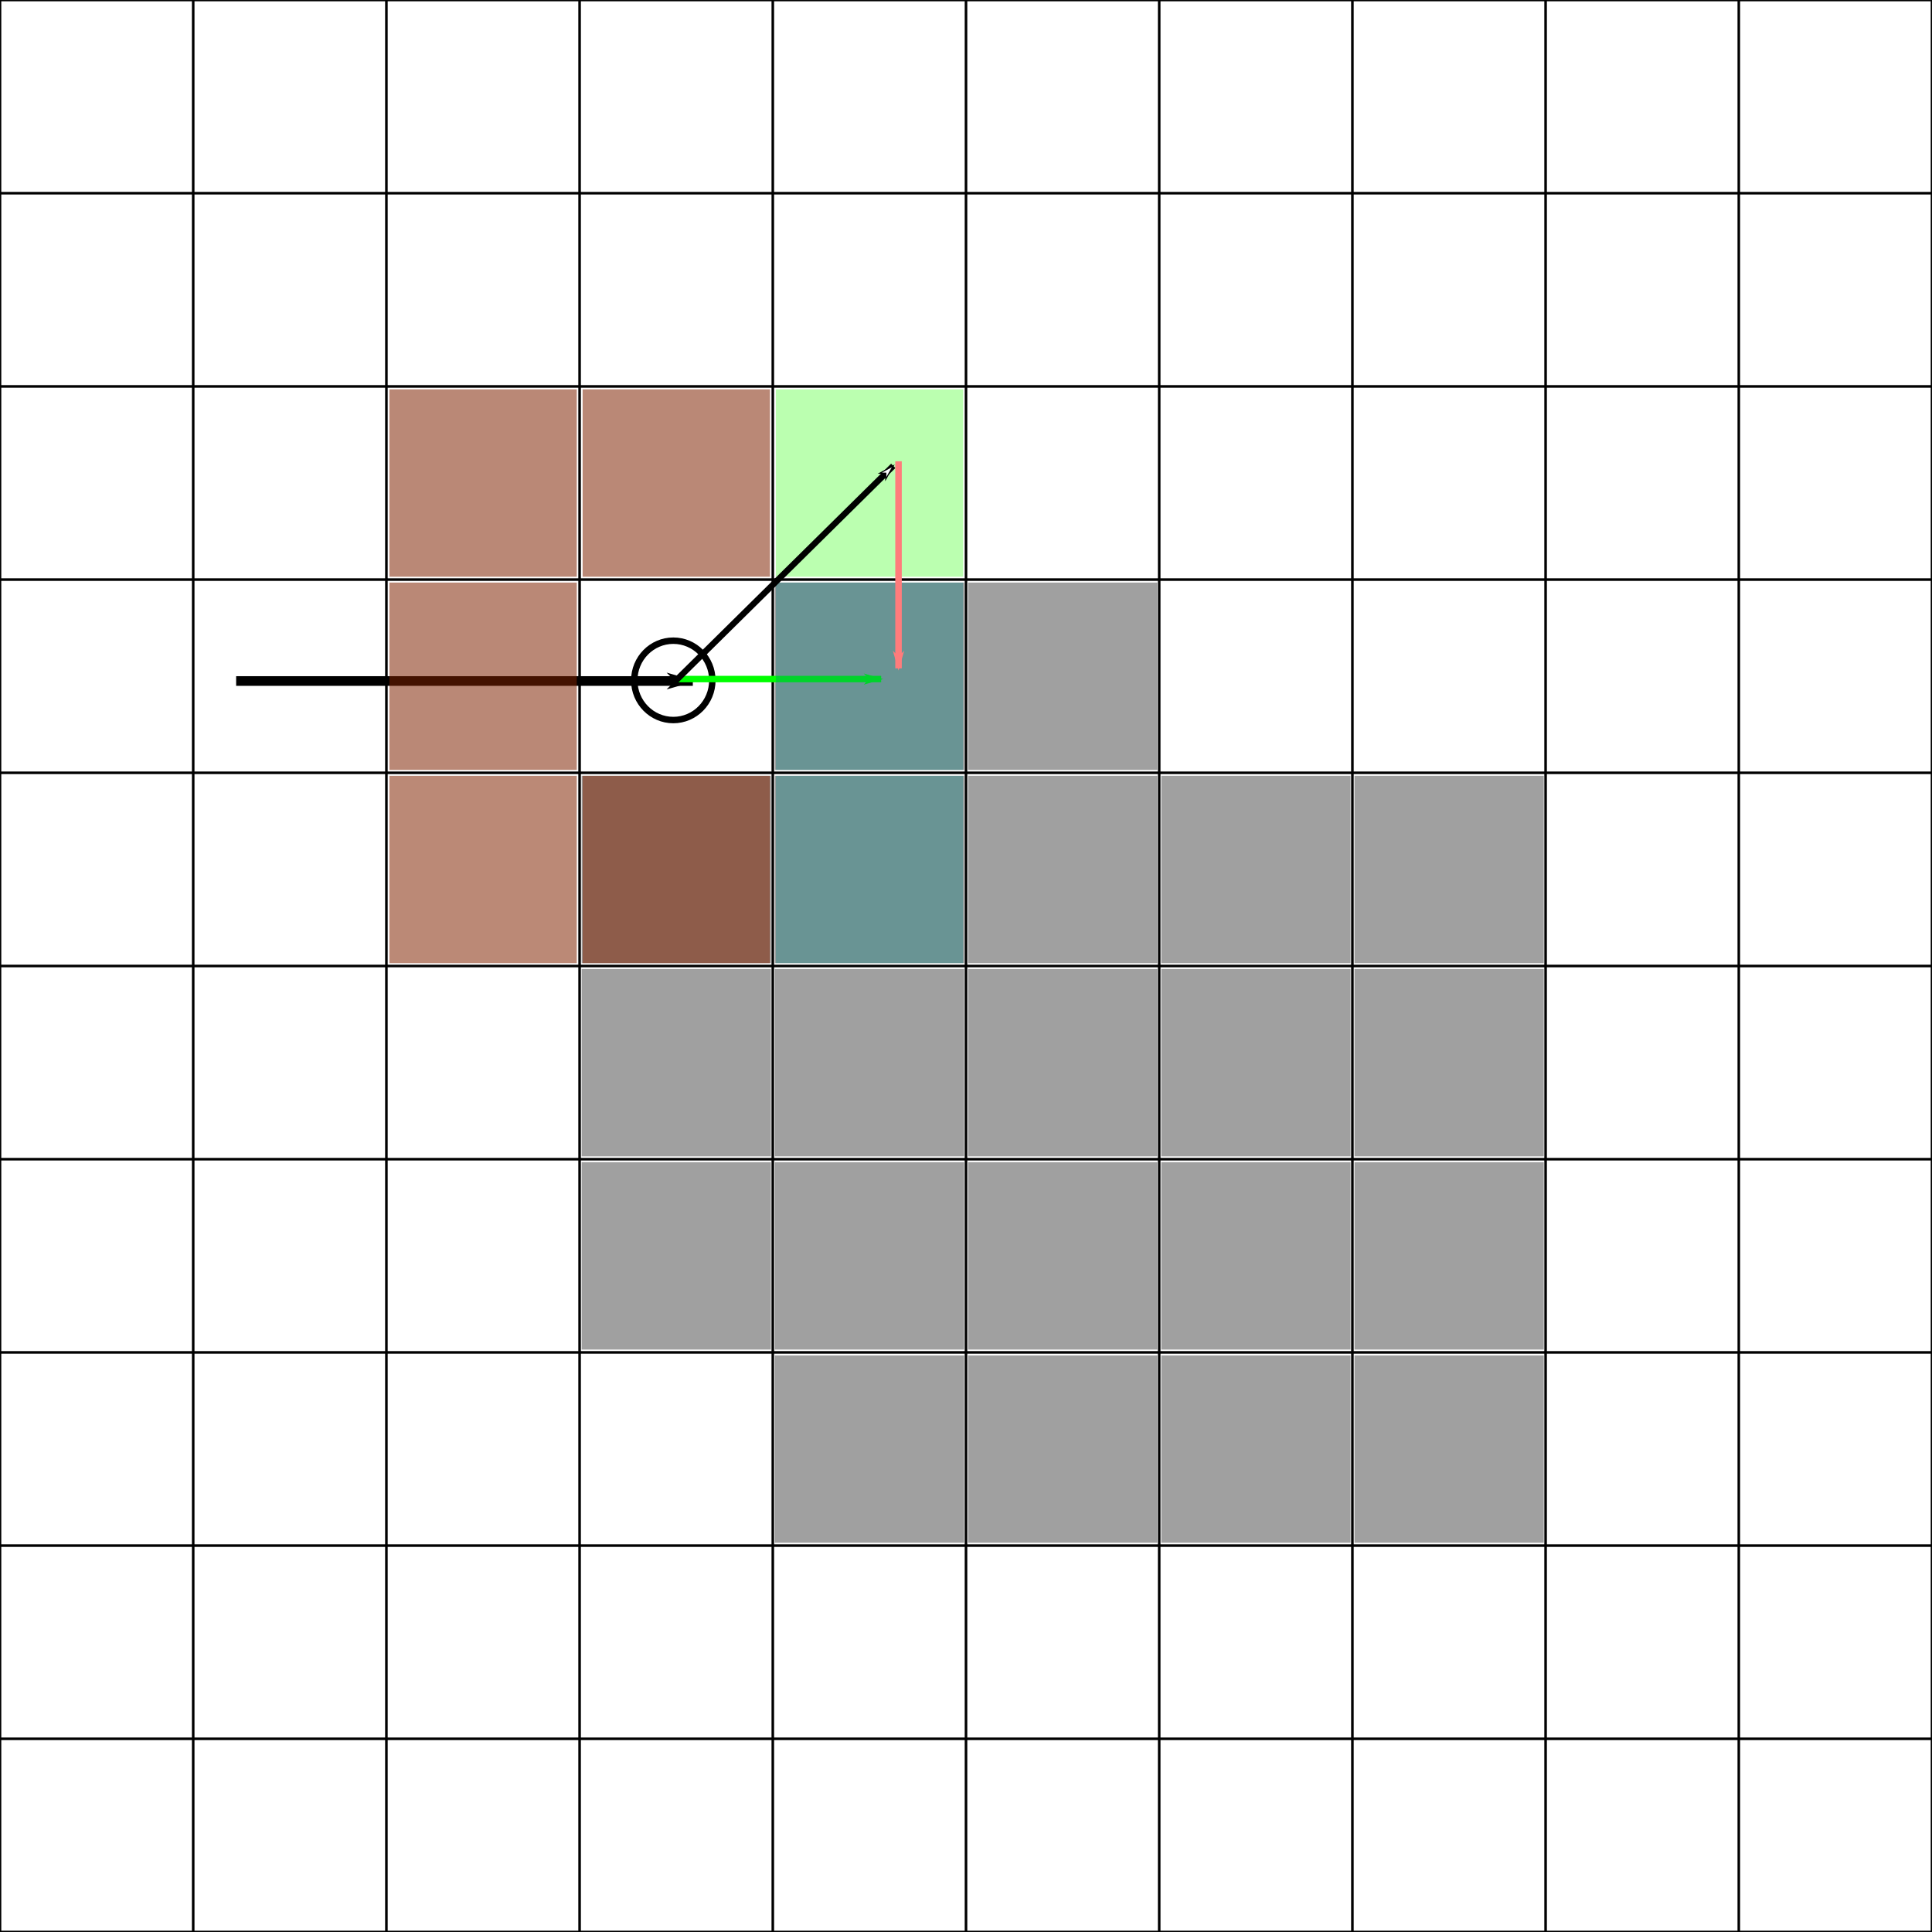 <?xml version="1.0" encoding="UTF-8" standalone="no"?>
<!-- Created with Inkscape (http://www.inkscape.org/) -->

<svg
   xmlns:dc="http://purl.org/dc/elements/1.1/"
   xmlns:cc="http://creativecommons.org/ns#"
   xmlns:rdf="http://www.w3.org/1999/02/22-rdf-syntax-ns#"
   xmlns:svg="http://www.w3.org/2000/svg"
   xmlns="http://www.w3.org/2000/svg"
   xmlns:xlink="http://www.w3.org/1999/xlink"
   xmlns:sodipodi="http://sodipodi.sourceforge.net/DTD/sodipodi-0.dtd"
   xmlns:inkscape="http://www.inkscape.org/namespaces/inkscape"
   inkscape:version="0.91 r13725"
   version="1.1"
   id="svg2"
   viewBox="0 0 1000 1000"
   height="1000"
   width="1000"
   sodipodi:docname="RimDetection2.svg"
   inkscape:export-filename="/home/jerry/Dokumente/TuP Doku/RimDetection2.png"
   inkscape:export-xdpi="90"
   inkscape:export-ydpi="90">
  <sodipodi:namedview
     inkscape:window-maximized="1"
     inkscape:window-y="55"
     inkscape:window-x="0"
     inkscape:window-height="1491"
     inkscape:window-width="2880"
     showgrid="true"
     inkscape:current-layer="layer5"
     inkscape:document-units="px"
     inkscape:cy="583.05738"
     inkscape:cx="156.17829"
     inkscape:zoom="1.979899"
     inkscape:pageshadow="2"
     inkscape:pageopacity="0.0"
     borderopacity="1.0"
     bordercolor="#666666"
     pagecolor="#ffffff"
     id="base"
     units="px" />
  <defs
     id="defs4">
    <linearGradient
       inkscape:collect="always"
       id="linearGradient7577">
      <stop
         style="stop-color:#00ff00;stop-opacity:1;"
         offset="0"
         id="stop7579" />
      <stop
         style="stop-color:#00ff00;stop-opacity:0;"
         offset="1"
         id="stop7581" />
    </linearGradient>
    <marker
       inkscape:stockid="Arrow1Lend"
       orient="auto"
       refY="0.0"
       refX="0.0"
       id="Arrow1Lend"
       style="overflow:visible;"
       inkscape:isstock="true">
      <path
         id="path5819"
         d="M 0.0,0.0 L 5.0,-5.0 L -12.5,0.0 L 5.0,5.0 L 0.0,0.0 z "
         style="fill-rule:evenodd;stroke:#000000;stroke-width:1pt;stroke-opacity:1;fill:#000000;fill-opacity:1"
         transform="scale(0.8) rotate(180) translate(12.5,0)" />
    </marker>
    <marker
       inkscape:stockid="Arrow1Lend"
       orient="auto"
       refY="0"
       refX="0"
       id="Arrow1Lend-5"
       style="overflow:visible"
       inkscape:isstock="true">
      <path
         inkscape:connector-curvature="0"
         id="path5819-9"
         d="M 0,0 5,-5 -12.5,0 5,5 0,0 Z"
         style="fill:#00ff00;fill-opacity:1;fill-rule:evenodd;stroke:#00ff00;stroke-width:1pt;stroke-opacity:1"
         transform="matrix(-0.8,0,0,-0.8,-10,0)" />
    </marker>
    <linearGradient
       inkscape:collect="always"
       xlink:href="#linearGradient7577"
       id="linearGradient7583"
       x1="351.024"
       y1="351.482"
       x2="462.15"
       y2="351.482"
       gradientUnits="userSpaceOnUse" />
    <marker
       inkscape:stockid="Arrow1Lend"
       orient="auto"
       refY="0"
       refX="0"
       id="Arrow1Lend-53"
       style="overflow:visible"
       inkscape:isstock="true">
      <path
         inkscape:connector-curvature="0"
         id="path5819-0"
         d="M 0,0 5,-5 -12.5,0 5,5 0,0 Z"
         style="fill:#ffffff;fill-opacity:1;fill-rule:evenodd;stroke:#000000;stroke-width:1pt;stroke-opacity:1"
         transform="matrix(-0.8,0,0,-0.8,-10,0)" />
    </marker>
    <marker
       inkscape:stockid="Arrow1Lend"
       orient="auto"
       refY="0"
       refX="0"
       id="Arrow1Lend-6"
       style="overflow:visible"
       inkscape:isstock="true">
      <path
         inkscape:connector-curvature="0"
         id="path5819-5"
         d="M 0,0 5,-5 -12.5,0 5,5 0,0 Z"
         style="fill:#ff7c7c;fill-opacity:1;fill-rule:evenodd;stroke:#ff7c7c;stroke-width:1pt;stroke-opacity:1"
         transform="matrix(-0.8,0,0,-0.8,-10,0)" />
    </marker>
  </defs>
  <g
     id="layer1"
     inkscape:groupmode="layer"
     inkscape:label="Ebene 1"
     transform="translate(0,-52.362)" />
  <g
     inkscape:groupmode="layer"
     id="layer2"
     inkscape:label="Grid">
    <path
       d="M 0,0 0,1000 M 100,0 100,1000 M 200,0 200,1000 M 300,0 300,1000 M 400,0 400,1000 M 500,0 500,1000 M 600,0 600,1000 M 700,0 700,1000 M 800,0 800,1000 M 900,0 900,1000 M 1000,0 l 0,1000 M 0,0 1000,0 M 0,100 1000,100 M 0,200 1000,200 M 0,300 1000,300 M 0,400 1000,400 M 0,500 1000,500 M 0,600 1000,600 M 0,700 1000,700 M 0,800 1000,800 M 0,900 1000,900 M 0,1000 l 1000,0"
       style="fill:none;fill-opacity:0.75;fill-rule:evenodd;stroke:#000000;stroke-linecap:butt;stroke-linejoin:miter;stroke-opacity:1;stroke-width:1pt"
       id="path4945" />
  </g>
  <g
     inkscape:groupmode="layer"
     id="layer3"
     inkscape:label="Pixel"
     style="display:inline">
    <path
       style="fill:#a0a0a0;stroke:none;stroke-width:1px;stroke-linecap:butt;stroke-linejoin:miter;stroke-opacity:1"
       d="m 301.057,450.032 0,-48.487 48.992,0 48.992,0 0,48.487 0,48.487 -48.992,0 -48.992,0 0,-48.487 z"
       id="path4948"
       inkscape:connector-curvature="0" />
    <path
       style="fill:#a0a0a0;stroke:none;stroke-width:1px;stroke-linecap:butt;stroke-linejoin:miter;stroke-opacity:1"
       d="m 401.062,350.027 0,-48.487 48.992,0 48.992,0 0,48.487 0,48.487 -48.992,0 -48.992,0 0,-48.487 z"
       id="path4950"
       inkscape:connector-curvature="0" />
    <path
       style="fill:#a0a0a0;stroke:none;stroke-width:1px;stroke-linecap:butt;stroke-linejoin:miter;stroke-opacity:1"
       d="m 501.067,350.027 0,-48.487 48.992,0 48.992,0 0,48.487 0,48.487 -48.992,0 -48.992,0 0,-48.487 z"
       id="path4952"
       inkscape:connector-curvature="0" />
    <path
       style="fill:#a0a0a0;stroke:none;stroke-width:1px;stroke-linecap:butt;stroke-linejoin:miter;stroke-opacity:1"
       d="m 601.072,450.032 0,-48.487 48.992,0 48.992,0 0,48.487 0,48.487 -48.992,0 -48.992,0 0,-48.487 z"
       id="path4954"
       inkscape:connector-curvature="0" />
    <path
       style="fill:#a0a0a0;stroke:none;stroke-width:1px;stroke-linecap:butt;stroke-linejoin:miter;stroke-opacity:1"
       d="m 701.077,450.032 0,-48.487 48.992,0 48.992,0 0,48.487 0,48.487 -48.992,0 -48.992,0 0,-48.487 z"
       id="path4956"
       inkscape:connector-curvature="0" />
    <path
       style="fill:#a0a0a0;stroke:none;stroke-width:1px;stroke-linecap:butt;stroke-linejoin:miter;stroke-opacity:1"
       d="m 701.077,550.037 0,-48.487 48.992,0 48.992,0 0,48.487 0,48.487 -48.992,0 -48.992,0 0,-48.487 z"
       id="path4958"
       inkscape:connector-curvature="0" />
    <path
       style="fill:#a0a0a0;stroke:none;stroke-width:1px;stroke-linecap:butt;stroke-linejoin:miter;stroke-opacity:1"
       d="m 701.077,650.043 0,-48.487 48.992,0 48.992,0 0,48.487 0,48.487 -48.992,0 -48.992,0 0,-48.487 z"
       id="path4960"
       inkscape:connector-curvature="0" />
    <path
       style="fill:#a0a0a0;stroke:none;stroke-width:1px;stroke-linecap:butt;stroke-linejoin:miter;stroke-opacity:1"
       d="m 701.077,750.048 0,-48.487 48.992,0 48.992,0 0,48.487 0,48.487 -48.992,0 -48.992,0 0,-48.487 z"
       id="path4962"
       inkscape:connector-curvature="0" />
    <path
       style="fill:#a0a0a0;stroke:none;stroke-width:1px;stroke-linecap:butt;stroke-linejoin:miter;stroke-opacity:1"
       d="m 601.072,750.048 0,-48.487 48.992,0 48.992,0 0,48.487 0,48.487 -48.992,0 -48.992,0 0,-48.487 z"
       id="path4964"
       inkscape:connector-curvature="0" />
    <path
       style="fill:#a0a0a0;stroke:none;stroke-width:1px;stroke-linecap:butt;stroke-linejoin:miter;stroke-opacity:1"
       d="m 501.067,750.048 0,-48.487 48.992,0 48.992,0 0,48.487 0,48.487 -48.992,0 -48.992,0 0,-48.487 z"
       id="path4966"
       inkscape:connector-curvature="0" />
    <path
       style="fill:#a0a0a0;stroke:none;stroke-width:1px;stroke-linecap:butt;stroke-linejoin:miter;stroke-opacity:1"
       d="m 401.062,750.048 0,-48.487 48.992,0 48.992,0 0,48.487 0,48.487 -48.992,0 -48.992,0 0,-48.487 z"
       id="path4968"
       inkscape:connector-curvature="0" />
    <path
       style="fill:#a0a0a0;stroke:none;stroke-width:1px;stroke-linecap:butt;stroke-linejoin:miter;stroke-opacity:1"
       d="m 401.062,650.043 0,-48.487 48.992,0 48.992,0 0,48.487 0,48.487 -48.992,0 -48.992,0 0,-48.487 z"
       id="path4970"
       inkscape:connector-curvature="0" />
    <path
       style="fill:#a0a0a0;stroke:none;stroke-width:1px;stroke-linecap:butt;stroke-linejoin:miter;stroke-opacity:1"
       d="m 301.057,650.043 0,-48.487 48.992,0 48.992,0 0,48.487 0,48.487 -48.992,0 -48.992,0 0,-48.487 z"
       id="path4972"
       inkscape:connector-curvature="0" />
    <path
       style="fill:#a0a0a0;stroke:none;stroke-width:1px;stroke-linecap:butt;stroke-linejoin:miter;stroke-opacity:1"
       d="m 301.057,550.037 0,-48.487 48.992,0 48.992,0 0,48.487 0,48.487 -48.992,0 -48.992,0 0,-48.487 z"
       id="path4974"
       inkscape:connector-curvature="0" />
    <path
       style="fill:#a0a0a0;stroke:none;stroke-width:1px;stroke-linecap:butt;stroke-linejoin:miter;stroke-opacity:1"
       d="m 401.062,450.032 0,-48.487 48.992,0 48.992,0 0,48.487 0,48.487 -48.992,0 -48.992,0 0,-48.487 z"
       id="path4976"
       inkscape:connector-curvature="0" />
    <path
       style="fill:#a0a0a0;stroke:none;stroke-width:1px;stroke-linecap:butt;stroke-linejoin:miter;stroke-opacity:1"
       d="m 501.067,450.032 0,-48.487 48.992,0 48.992,0 0,48.487 0,48.487 -48.992,0 -48.992,0 0,-48.487 z"
       id="path4978"
       inkscape:connector-curvature="0" />
    <path
       style="fill:#a0a0a0;stroke:none;stroke-width:1px;stroke-linecap:butt;stroke-linejoin:miter;stroke-opacity:1"
       d="m 401.062,550.037 0,-48.487 48.992,0 48.992,0 0,48.487 0,48.487 -48.992,0 -48.992,0 0,-48.487 z"
       id="path4980"
       inkscape:connector-curvature="0" />
    <path
       style="fill:#a0a0a0;stroke:none;stroke-width:1px;stroke-linecap:butt;stroke-linejoin:miter;stroke-opacity:1"
       d="m 501.067,550.037 0,-48.487 48.992,0 48.992,0 0,48.487 0,48.487 -48.992,0 -48.992,0 0,-48.487 z"
       id="path4982"
       inkscape:connector-curvature="0" />
    <path
       style="fill:#a0a0a0;stroke:none;stroke-width:1px;stroke-linecap:butt;stroke-linejoin:miter;stroke-opacity:1"
       d="m 601.072,550.037 0,-48.487 48.992,0 48.992,0 0,48.487 0,48.487 -48.992,0 -48.992,0 0,-48.487 z"
       id="path4984"
       inkscape:connector-curvature="0" />
    <path
       style="fill:#a0a0a0;stroke:none;stroke-width:1px;stroke-linecap:butt;stroke-linejoin:miter;stroke-opacity:1"
       d="m 601.072,650.043 0,-48.487 48.992,0 48.992,0 0,48.487 0,48.487 -48.992,0 -48.992,0 0,-48.487 z"
       id="path4986"
       inkscape:connector-curvature="0" />
    <path
       style="fill:#a0a0a0;stroke:none;stroke-width:1px;stroke-linecap:butt;stroke-linejoin:miter;stroke-opacity:1"
       d="m 501.067,650.043 0,-48.487 48.992,0 48.992,0 0,48.487 0,48.487 -48.992,0 -48.992,0 0,-48.487 z"
       id="path4988"
       inkscape:connector-curvature="0" />
  </g>
  <g
     inkscape:groupmode="layer"
     id="layer6"
     inkscape:label="Path">
    <ellipse
       style="fill:#ffffff;fill-opacity:1;stroke:#000000;stroke-width:3.333;stroke-miterlimit:4;stroke-dasharray:none;stroke-opacity:1"
       id="path7635"
       cx="348.503"
       cy="352.156"
       rx="20.203"
       ry="20.54" />
  </g>
  <g
     inkscape:groupmode="layer"
     id="layer4"
     inkscape:label="Vector"
     style="display:inline">
    <path
       style="fill:none;fill-rule:evenodd;stroke:#000000;stroke-width:5;stroke-linecap:butt;stroke-linejoin:miter;stroke-miterlimit:4;stroke-dasharray:none;stroke-opacity:1;marker-end:url(#Arrow1Lend)"
       d="m 122.228,352.492 236.376,0"
       id="path5010"
       inkscape:connector-curvature="0" />
    <path
       style="fill:url(#linearGradient7583);fill-opacity:1;fill-rule:evenodd;stroke:#00ff00;stroke-width:3.333;stroke-linecap:butt;stroke-linejoin:miter;stroke-miterlimit:4;stroke-dasharray:none;stroke-opacity:1;marker-end:url(#Arrow1Lend-5)"
       d="m 351.024,351.482 105.061,0"
       id="path5010-1"
       inkscape:connector-curvature="0" />
  </g>
  <g
     inkscape:groupmode="layer"
     id="layer5"
     inkscape:label="Search"
     style="display:inline">
    <path
       style="fill:#802400;fill-opacity:0.537;stroke:none;stroke-width:3.367;stroke-miterlimit:4;stroke-dasharray:none;stroke-opacity:1"
       d="m 201.557,450.032 0,-48.487 48.487,0 48.487,0 0,48.487 0,48.487 -48.487,0 -48.487,0 0,-48.487 z"
       id="path7604"
       inkscape:connector-curvature="0" />
    <path
       style="fill:#7f2300;fill-opacity:0.537;stroke:none;stroke-width:3.333;stroke-miterlimit:4;stroke-dasharray:none;stroke-opacity:1"
       d="m 301.562,450.032 0,-48.487 48.487,0 48.487,0 0,48.487 0,48.487 -48.487,0 -48.487,0 0,-48.487 z"
       id="path7606"
       inkscape:connector-curvature="0" />
    <path
       style="fill:#008080;fill-opacity:0.34;stroke:none;stroke-width:3.333;stroke-miterlimit:4;stroke-dasharray:none;stroke-opacity:1"
       d="m 401.567,450.032 0,-48.487 48.487,0 48.487,0 0,48.487 0,48.487 -48.487,0 -48.487,0 0,-48.487 z"
       id="path7608"
       inkscape:connector-curvature="0" />
    <path
       style="fill:#008080;fill-opacity:0.34;stroke:none;stroke-width:3.333;stroke-miterlimit:4;stroke-dasharray:none;stroke-opacity:1"
       d="m 401.567,350.027 0,-48.487 48.487,0 48.487,0 0,48.487 0,48.487 -48.487,0 -48.487,0 0,-48.487 z"
       id="path7622"
       inkscape:connector-curvature="0" />
    <path
       style="fill:#38ff18;fill-opacity:0.34;stroke:none;stroke-width:3.333;stroke-miterlimit:4;stroke-dasharray:none;stroke-opacity:1"
       d="m 401.567,250.022 0,-48.487 48.487,0 48.487,0 0,48.487 0,48.487 -48.487,0 -48.487,0 0,-48.487 z"
       id="path7624"
       inkscape:connector-curvature="0" />
    <path
       style="fill:#7f2300;fill-opacity:0.537;stroke:none;stroke-width:3.333;stroke-miterlimit:4;stroke-dasharray:none;stroke-opacity:1"
       d="m 301.562,250.022 0,-48.487 48.487,0 48.487,0 0,48.487 0,48.487 -48.487,0 -48.487,0 0,-48.487 z"
       id="path7626"
       inkscape:connector-curvature="0" />
    <path
       style="fill:#7f2300;fill-opacity:0.537;stroke:none;stroke-width:3.333;stroke-miterlimit:4;stroke-dasharray:none;stroke-opacity:1"
       d="m 201.557,250.022 0,-48.487 48.487,0 48.487,0 0,48.487 0,48.487 -48.487,0 -48.487,0 0,-48.487 z"
       id="path7628"
       inkscape:connector-curvature="0" />
    <path
       style="fill:#7f2300;fill-opacity:0.537;stroke:none;stroke-width:3.333;stroke-miterlimit:4;stroke-dasharray:none;stroke-opacity:1"
       d="m 201.557,350.027 0,-48.487 48.487,0 48.487,0 0,48.487 0,48.487 -48.487,0 -48.487,0 0,-48.487 z"
       id="path7630"
       inkscape:connector-curvature="0" />
  </g>
  <g
     inkscape:groupmode="layer"
     id="layer7"
     inkscape:label="Search Vector">
    <path
       style="display:inline;fill:#ffffff;fill-opacity:1;fill-rule:evenodd;stroke:#000000;stroke-width:3.162;stroke-linecap:butt;stroke-linejoin:miter;stroke-miterlimit:4;stroke-dasharray:none;stroke-opacity:1;marker-end:url(#Arrow1Lend-53)"
       d="M 348.965,353.112 462.344,241.125"
       id="path5010-3"
       inkscape:connector-curvature="0"
       sodipodi:nodetypes="cc" />
    <path
       style="display:inline;fill:none;fill-rule:evenodd;stroke:#ff7c7c;stroke-width:3.367;stroke-linecap:butt;stroke-linejoin:miter;stroke-miterlimit:4;stroke-dasharray:none;stroke-opacity:1;marker-end:url(#Arrow1Lend-6)"
       d="m 465.076,238.755 0,107.199"
       id="path5010-8"
       inkscape:connector-curvature="0" />
  </g>
</svg>
